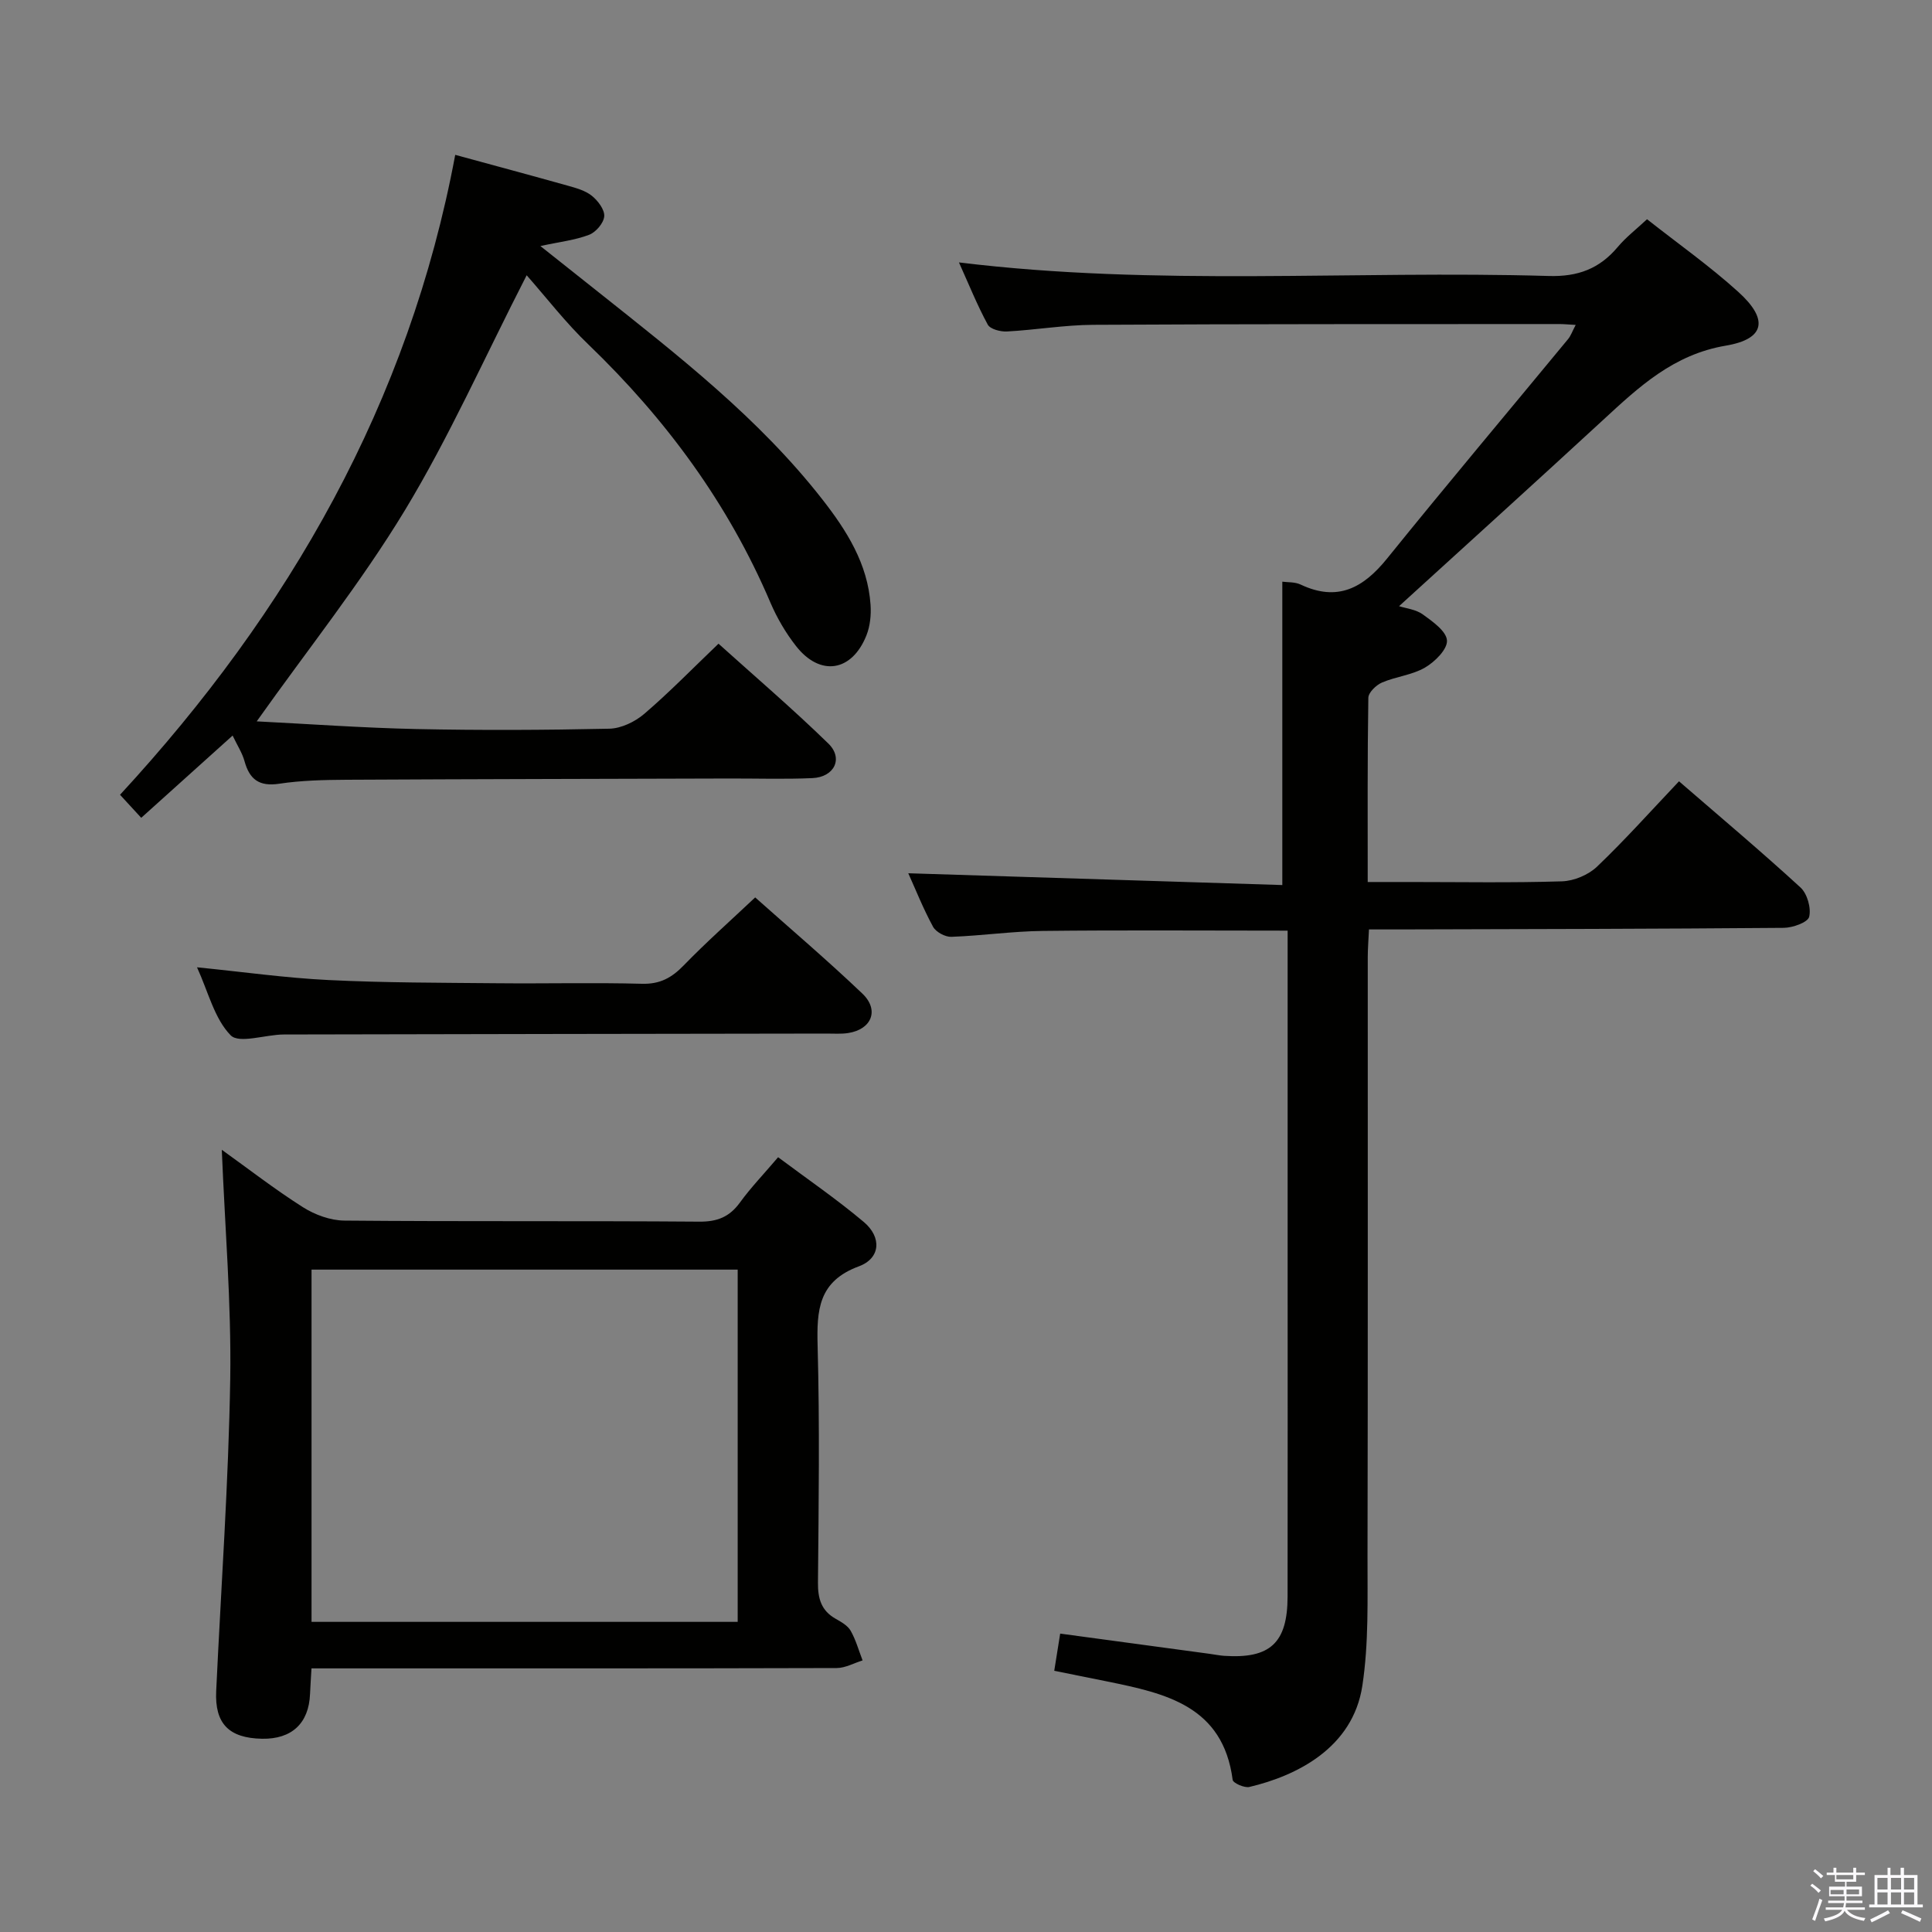 <svg enable-background="new 0 0 400 400" viewBox="0 0 400 400" xmlns="http://www.w3.org/2000/svg"><rect x="0" y="0" width="400" height="400" fill="#808080" stroke="none"/><path d="m374.8 390.4.4-.4c.7.5 1.3 1 1.8 1.4l-.5.5c-.5-.6-1.1-1.1-1.7-1.5zm1 7.3-.6-.3c.5-1.4 1.1-2.8 1.5-4.3.2.1.4.2.6.3-.5 1.3-1 2.8-1.5 4.3zm-.4-10.3.4-.4c.4.3 1 .8 1.7 1.4l-.5.5c-.4-.5-1-1-1.6-1.5zm2.5.3h1.7v-1h.6v1h3.5v-1h.6v1h1.8v.5h-1.8v1.4h-2v1h3.2v2h-3.2v.9h3.3v.5h-3.4c0 .3-.1.6-.1.9h4v.5h-3.7c.7.9 1.9 1.5 3.8 1.7-.1.2-.2.4-.3.6-2.1-.4-3.5-1.1-4-2.1-.4 1-1.8 1.7-4 2.2-.1-.2-.2-.4-.3-.6 2.1-.4 3.4-1 3.8-1.8h-3.4v-.5h3.6c.1-.3.1-.6.2-.9h-3.3v-.5h3.4c0-.3 0-.6 0-.9h-3.2v-2h3.3v-1h-2.1v-1.4h-1.7v-.5zm1.1 3.5v1h2.7c0-.3 0-.4 0-.4 0-.2 0-.2 0-.2 0-.1 0-.2 0-.3h-2.7zm1.2-3v.9h3.5v-.9zm4.7 3h-2.6v.6.4h2.6z" fill="#fbfafc"/><path d="m393.6 386.7h.6v1.5h2.8v6.1h1.1v.6h-11.1v-.6h1.1v-6.1h2.7v-1.5h.6v1.5h2.1v-1.5zm-2.7 8.8.4.6c-1.2.6-2.5 1.3-3.8 1.9-.1-.2-.2-.4-.3-.6 1.2-.6 2.5-1.2 3.7-1.9zm-2.2-6.7v2.4h2.1v-2.4zm0 3v2.5h2.1v-2.5zm2.8-3v2.4h2.1v-2.4zm0 3v2.5h2.1v-2.5zm6 6.1c-1.4-.7-2.7-1.3-3.9-1.8l.3-.6c1.5.6 2.7 1.2 3.9 1.7zm-1.2-9.1h-2.1v2.4h2.1zm-2.1 3v2.5h2.1v-2.5z" fill="#fbfafc"/><g fill="#010100"><path d="m266.59 192.68c-17.78 0-34.25-.13-50.72.06-6.3.07-12.59.99-18.9 1.22-1.27.05-3.19-.99-3.79-2.08-2.04-3.75-3.63-7.76-5.13-11.08 25.85.81 51.66 1.63 77.44 2.44 0-21.67 0-42.09 0-62.81 1.08.15 2.6.03 3.8.6 7.65 3.61 12.97.7 17.89-5.39 12.33-15.27 24.98-30.29 37.47-45.43.58-.7.88-1.62 1.58-2.94-1.52-.08-2.45-.18-3.39-.18-32.16.02-64.33-.02-96.49.16-5.96.03-11.91 1.06-17.88 1.38-1.34.07-3.46-.48-3.97-1.43-2.2-4.06-3.93-8.37-5.96-12.87 40.94 5.02 81.58 1.62 122.11 2.81 6.06.18 10.52-1.51 14.3-6.02 1.68-2 3.81-3.64 6.05-5.73 6.47 5.1 13.01 9.71 18.89 15.04 6.3 5.69 5.58 9.75-2.56 11.13-10.86 1.83-18.01 8.54-25.46 15.42-13.94 12.85-28 25.57-42.21 38.52 1.46.47 3.49.67 4.92 1.71 2.03 1.47 4.89 3.48 5 5.4.11 1.82-2.51 4.42-4.56 5.61-2.66 1.55-6.01 1.85-8.89 3.09-1.21.52-2.81 2.06-2.83 3.16-.2 12.47-.13 24.94-.13 38.14h8.74c10.5 0 21.01.19 31.49-.14 2.48-.08 5.46-1.33 7.26-3.05 5.77-5.51 11.1-11.48 16.96-17.66 8.47 7.33 16.97 14.48 25.15 21.98 1.4 1.28 2.24 4.26 1.8 6.07-.28 1.16-3.41 2.27-5.26 2.29-26.49.22-52.99.26-79.49.33-1.97.01-3.94 0-6.39 0-.1 2.22-.25 3.98-.25 5.74-.01 41.33.04 82.66-.05 124-.02 8.96.27 18.04-1.07 26.84-1.96 12.91-13.64 18.66-23.39 20.96-1.03.24-3.37-.8-3.46-1.47-2.01-15.33-13.9-17.9-25.92-20.36-3.56-.73-7.13-1.44-11.02-2.22.42-2.63.82-5.1 1.23-7.7 10.62 1.44 20.79 2.81 30.96 4.19.99.13 1.97.34 2.96.41 9.55.65 13.15-2.67 13.16-12.29.03-23.67.01-47.33.01-71 0-22.17 0-44.3 0-66.85z"/><path d="m45.92 238.05c5.45 3.9 10.94 8.17 16.8 11.89 2.48 1.57 5.7 2.75 8.59 2.77 24.49.22 48.98.03 73.47.22 3.72.03 6.24-.97 8.41-3.95 2.24-3.09 4.91-5.86 7.91-9.39 5.96 4.46 12.09 8.65 17.73 13.4 3.77 3.17 3.48 7.53-1.01 9.19-8.4 3.1-8.74 9.07-8.54 16.51.44 16.32.22 32.65.07 48.98-.03 3.32.69 5.81 3.68 7.49 1.15.65 2.48 1.4 3.09 2.47 1.08 1.9 1.67 4.08 2.47 6.14-1.78.55-3.56 1.57-5.35 1.58-34.15.1-68.31.07-102.46.07-1.97 0-3.93 0-6.29 0-.12 2.09-.23 3.69-.3 5.29-.24 6.08-3.78 9.39-9.94 9.28-6.87-.13-9.81-3.14-9.49-9.88 1.01-21.58 2.56-43.16 2.91-64.75.23-15.59-1.1-31.18-1.75-47.31zm106.81 97.74c0-24.51 0-48.61 0-72.93-29.55 0-58.91 0-88.23 0v72.93z"/><path d="m109.04 56.99c-8.86 17.3-16.08 33.58-25.23 48.69-9.06 14.95-20.06 28.73-30.66 43.67 10.91.55 21.95 1.35 33.01 1.59 13.32.28 26.66.22 39.98-.07 2.46-.05 5.31-1.42 7.23-3.06 5.17-4.42 9.93-9.32 15.39-14.54 7.37 6.64 15.29 13.42 22.74 20.67 3.16 3.08 1.24 6.96-3.31 7.16-5.65.25-11.33.07-16.99.08-26.48.08-52.97.12-79.45.26-4.65.03-9.35.13-13.92.82-4.15.63-6.16-.87-7.21-4.68-.46-1.68-1.47-3.21-2.46-5.29-6.45 5.81-12.57 11.32-18.92 17.03-1.54-1.67-2.86-3.11-4.39-4.77 35.05-37.98 59.82-81.23 69.4-132.49 7.95 2.17 15.63 4.23 23.29 6.38 1.75.49 3.65 1.01 5.01 2.11 1.25 1.01 2.66 2.87 2.55 4.24-.11 1.39-1.73 3.29-3.13 3.82-2.88 1.11-6.05 1.45-10.09 2.33 4.36 3.46 8.15 6.46 11.93 9.47 16.55 13.16 33.28 26.14 46.43 42.96 5.05 6.46 9.43 13.36 10 21.87.14 2.09-.09 4.39-.86 6.32-3.01 7.54-9.58 8.56-14.57 2.2-2.13-2.72-3.94-5.81-5.3-8.99-8.74-20.53-21.67-38.03-37.68-53.44-4.67-4.46-8.64-9.63-12.79-14.34z"/><path d="m40.79 200.27c9.53.95 18.38 2.21 27.28 2.64 11.61.57 23.26.55 34.89.66 9.99.1 19.98-.16 29.96.11 3.72.1 6.15-1.24 8.63-3.8 4.62-4.76 9.59-9.17 14.8-14.08 7.17 6.39 14.88 12.94 22.19 19.91 3.57 3.4 1.93 7.42-2.94 8.17-1.47.23-2.99.1-4.49.11-37.45.06-74.9.1-112.35.19-3.79.01-9.26 1.97-11.01.16-3.36-3.44-4.62-8.95-6.96-14.07z"/></g></svg>